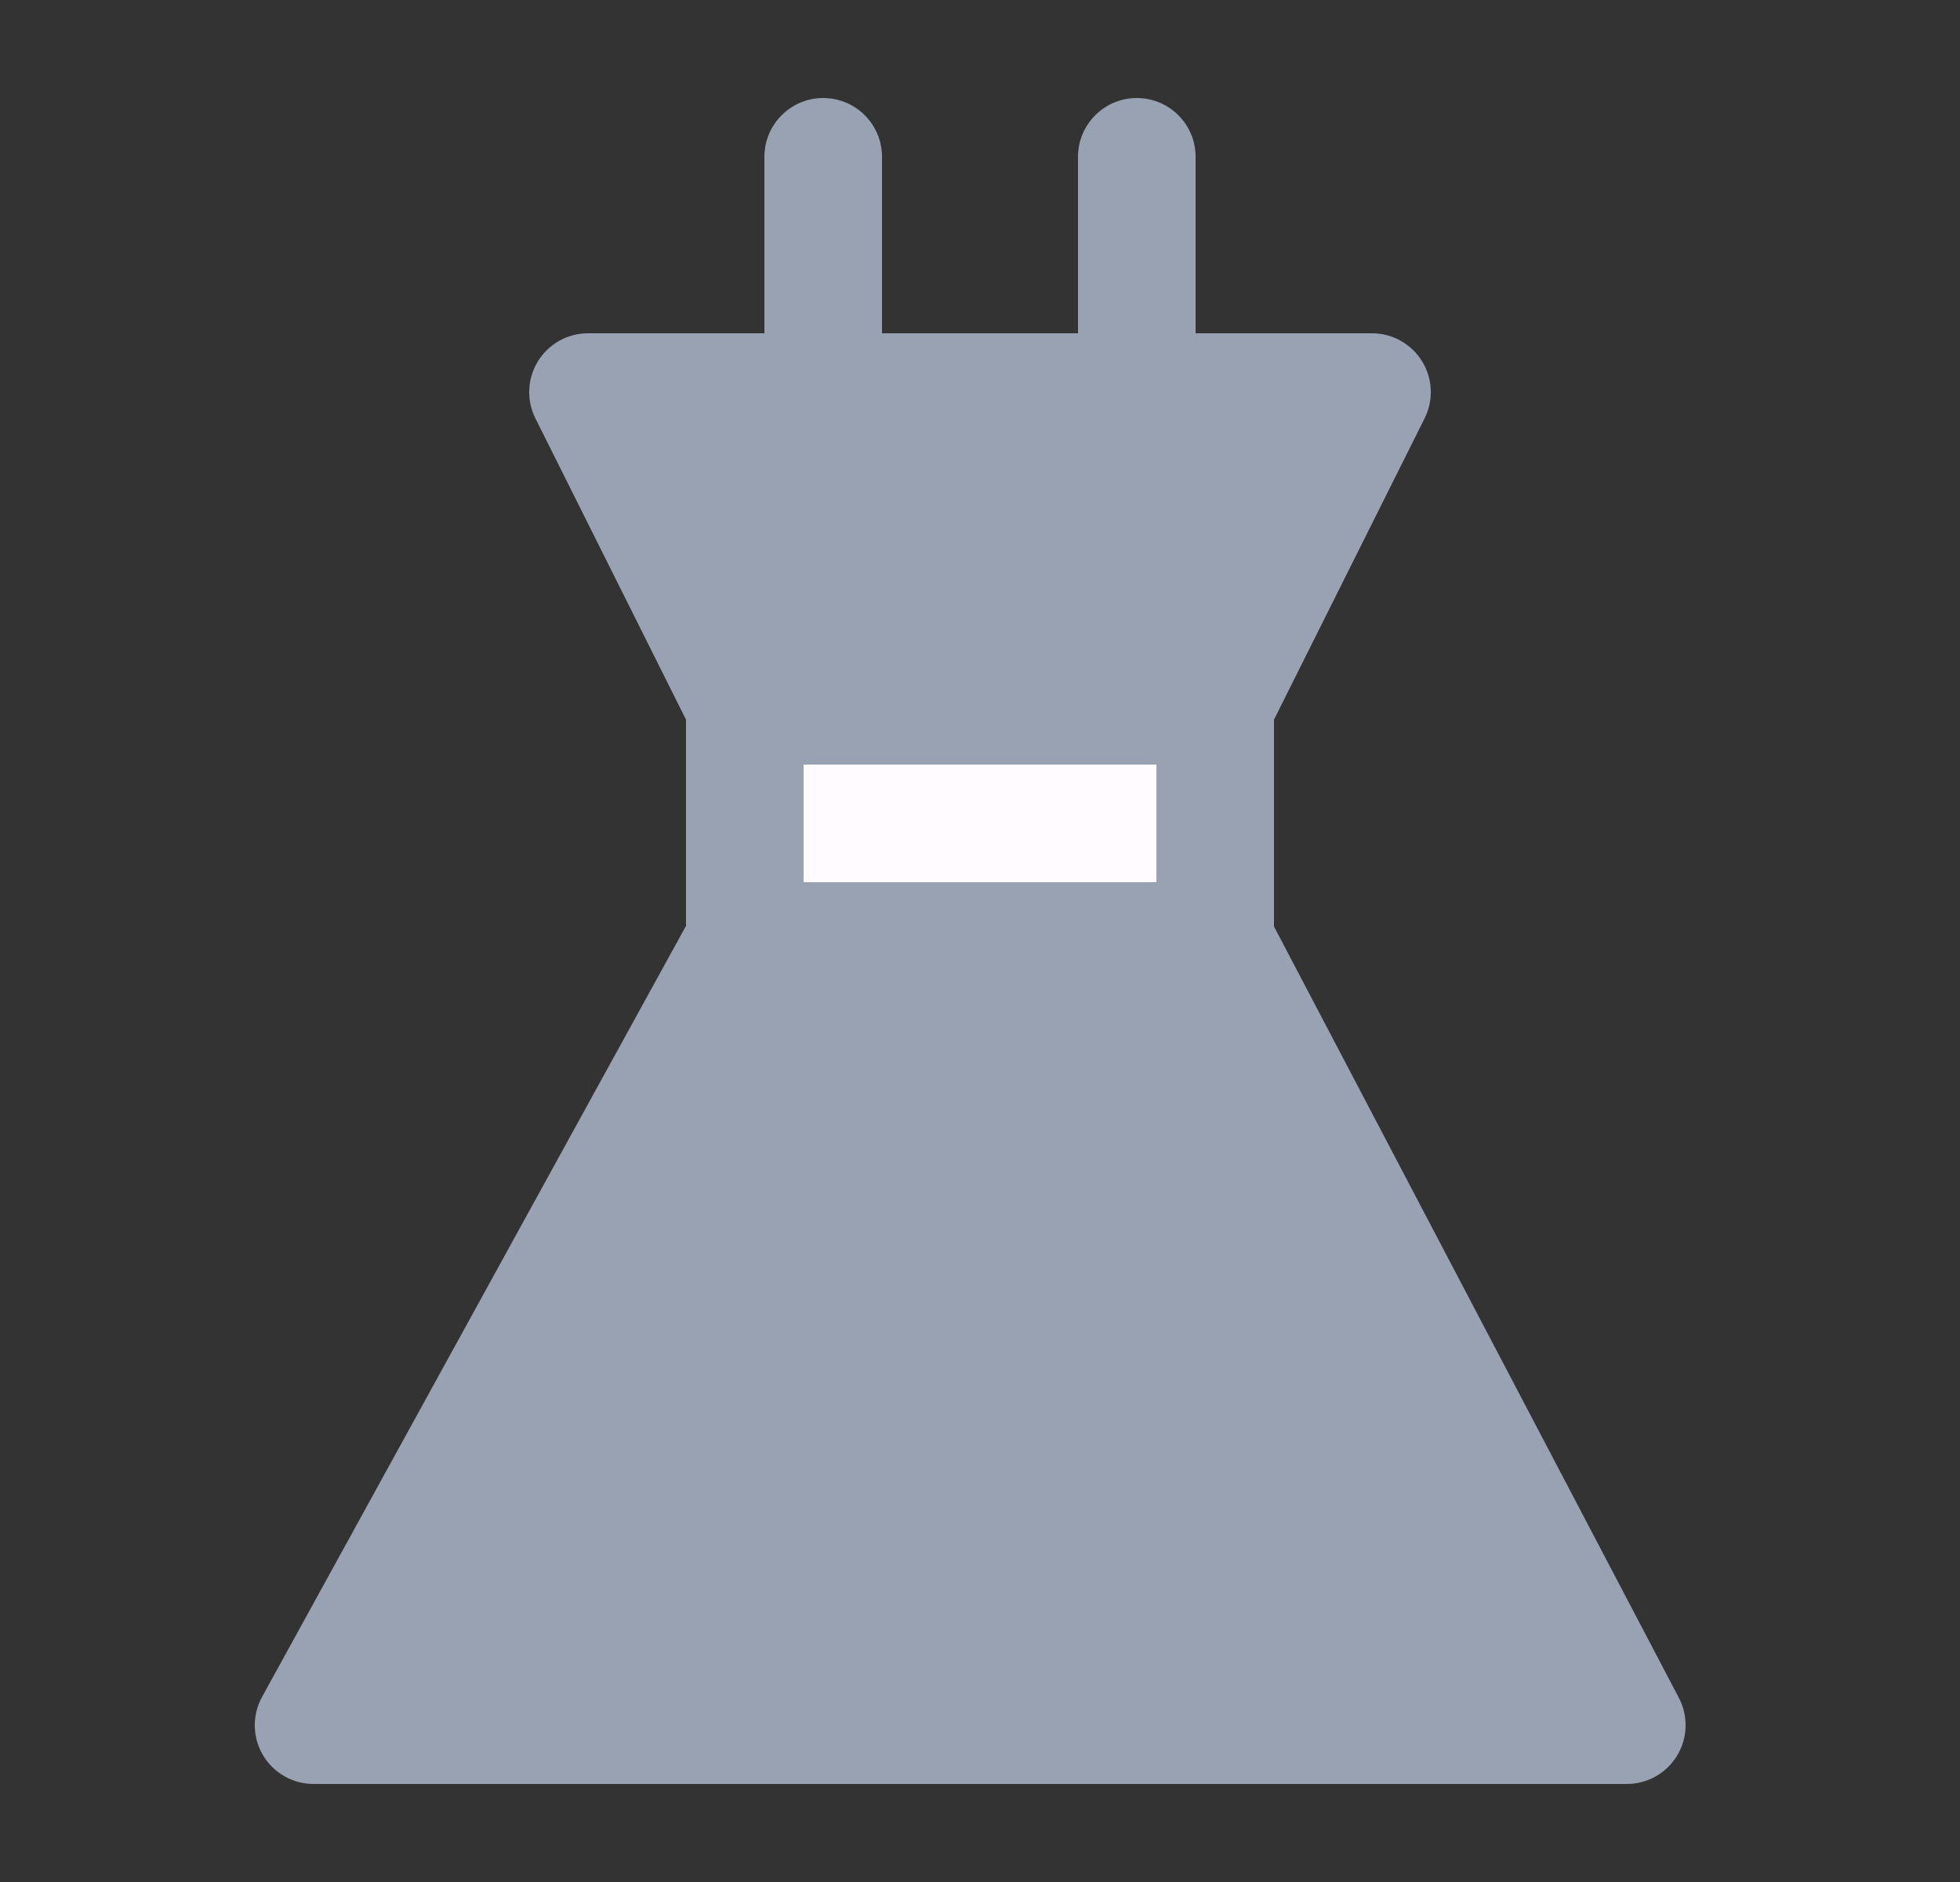 <svg width="25" height="24" viewBox="0 0 25 24" fill="none" xmlns="http://www.w3.org/2000/svg">
<rect x="0" y="0" width="25" height="24" fill="#333333" stroke="none"/>
<path d="M9.5 9L7.5 5H17.5L15.5 9V12L20.75 22H4L9.5 12V9Z" fill="#98A2B3"/>
<path fill-rule="evenodd" clip-rule="evenodd" d="M6.862 4.606C6.999 4.385 7.24 4.25 7.5 4.25H17.5C17.76 4.25 18.001 4.385 18.138 4.606C18.275 4.827 18.287 5.103 18.171 5.335L16.25 9.177V11.815L21.414 21.651C21.536 21.884 21.528 22.163 21.392 22.388C21.256 22.613 21.013 22.75 20.75 22.75H4C3.735 22.75 3.489 22.61 3.354 22.382C3.219 22.154 3.215 21.871 3.343 21.639L8.75 11.807V9.177L6.829 5.335C6.713 5.103 6.725 4.827 6.862 4.606ZM8.714 5.75L10.171 8.665C10.223 8.769 10.25 8.884 10.25 9V12C10.25 12.126 10.218 12.251 10.157 12.361L5.268 21.25H19.509L14.836 12.349C14.78 12.241 14.75 12.121 14.75 12V9C14.75 8.884 14.777 8.769 14.829 8.665L16.287 5.75H8.714Z" fill="#98A2B3"/>
<path fill-rule="evenodd" clip-rule="evenodd" d="M10.5 1.25C10.914 1.25 11.25 1.586 11.25 2V5C11.25 5.414 10.914 5.75 10.5 5.75C10.086 5.75 9.75 5.414 9.75 5V2C9.75 1.586 10.086 1.25 10.5 1.25Z" fill="#98A2B3"/>
<path fill-rule="evenodd" clip-rule="evenodd" d="M14.5 1.25C14.914 1.25 15.25 1.586 15.25 2V5C15.25 5.414 14.914 5.75 14.5 5.75C14.086 5.75 13.75 5.414 13.75 5V2C13.75 1.586 14.086 1.25 14.5 1.25Z" fill="#98A2B3"/>
<path fill-rule="evenodd" clip-rule="evenodd" d="M8.75 10.5C8.75 10.086 9.086 9.75 9.5 9.75H15.5C15.914 9.75 16.25 10.086 16.25 10.5C16.25 10.914 15.914 11.25 15.5 11.25H9.5C9.086 11.25 8.75 10.914 8.75 10.5Z" fill="#FFFBFF"/>
<path fill-rule="evenodd" clip-rule="evenodd" d="M9.5 8.75C9.914 8.75 10.25 9.086 10.25 9.5V11.5C10.25 11.914 9.914 12.25 9.5 12.25C9.086 12.25 8.75 11.914 8.75 11.5V9.5C8.75 9.086 9.086 8.75 9.5 8.75Z" fill="#98A2B3"/>
<path fill-rule="evenodd" clip-rule="evenodd" d="M15.5 8.75C15.914 8.75 16.25 9.086 16.25 9.5V11.5C16.25 11.914 15.914 12.25 15.5 12.25C15.086 12.25 14.75 11.914 14.75 11.5V9.5C14.75 9.086 15.086 8.75 15.5 8.75Z" fill="#98A2B3"/>
</svg>
